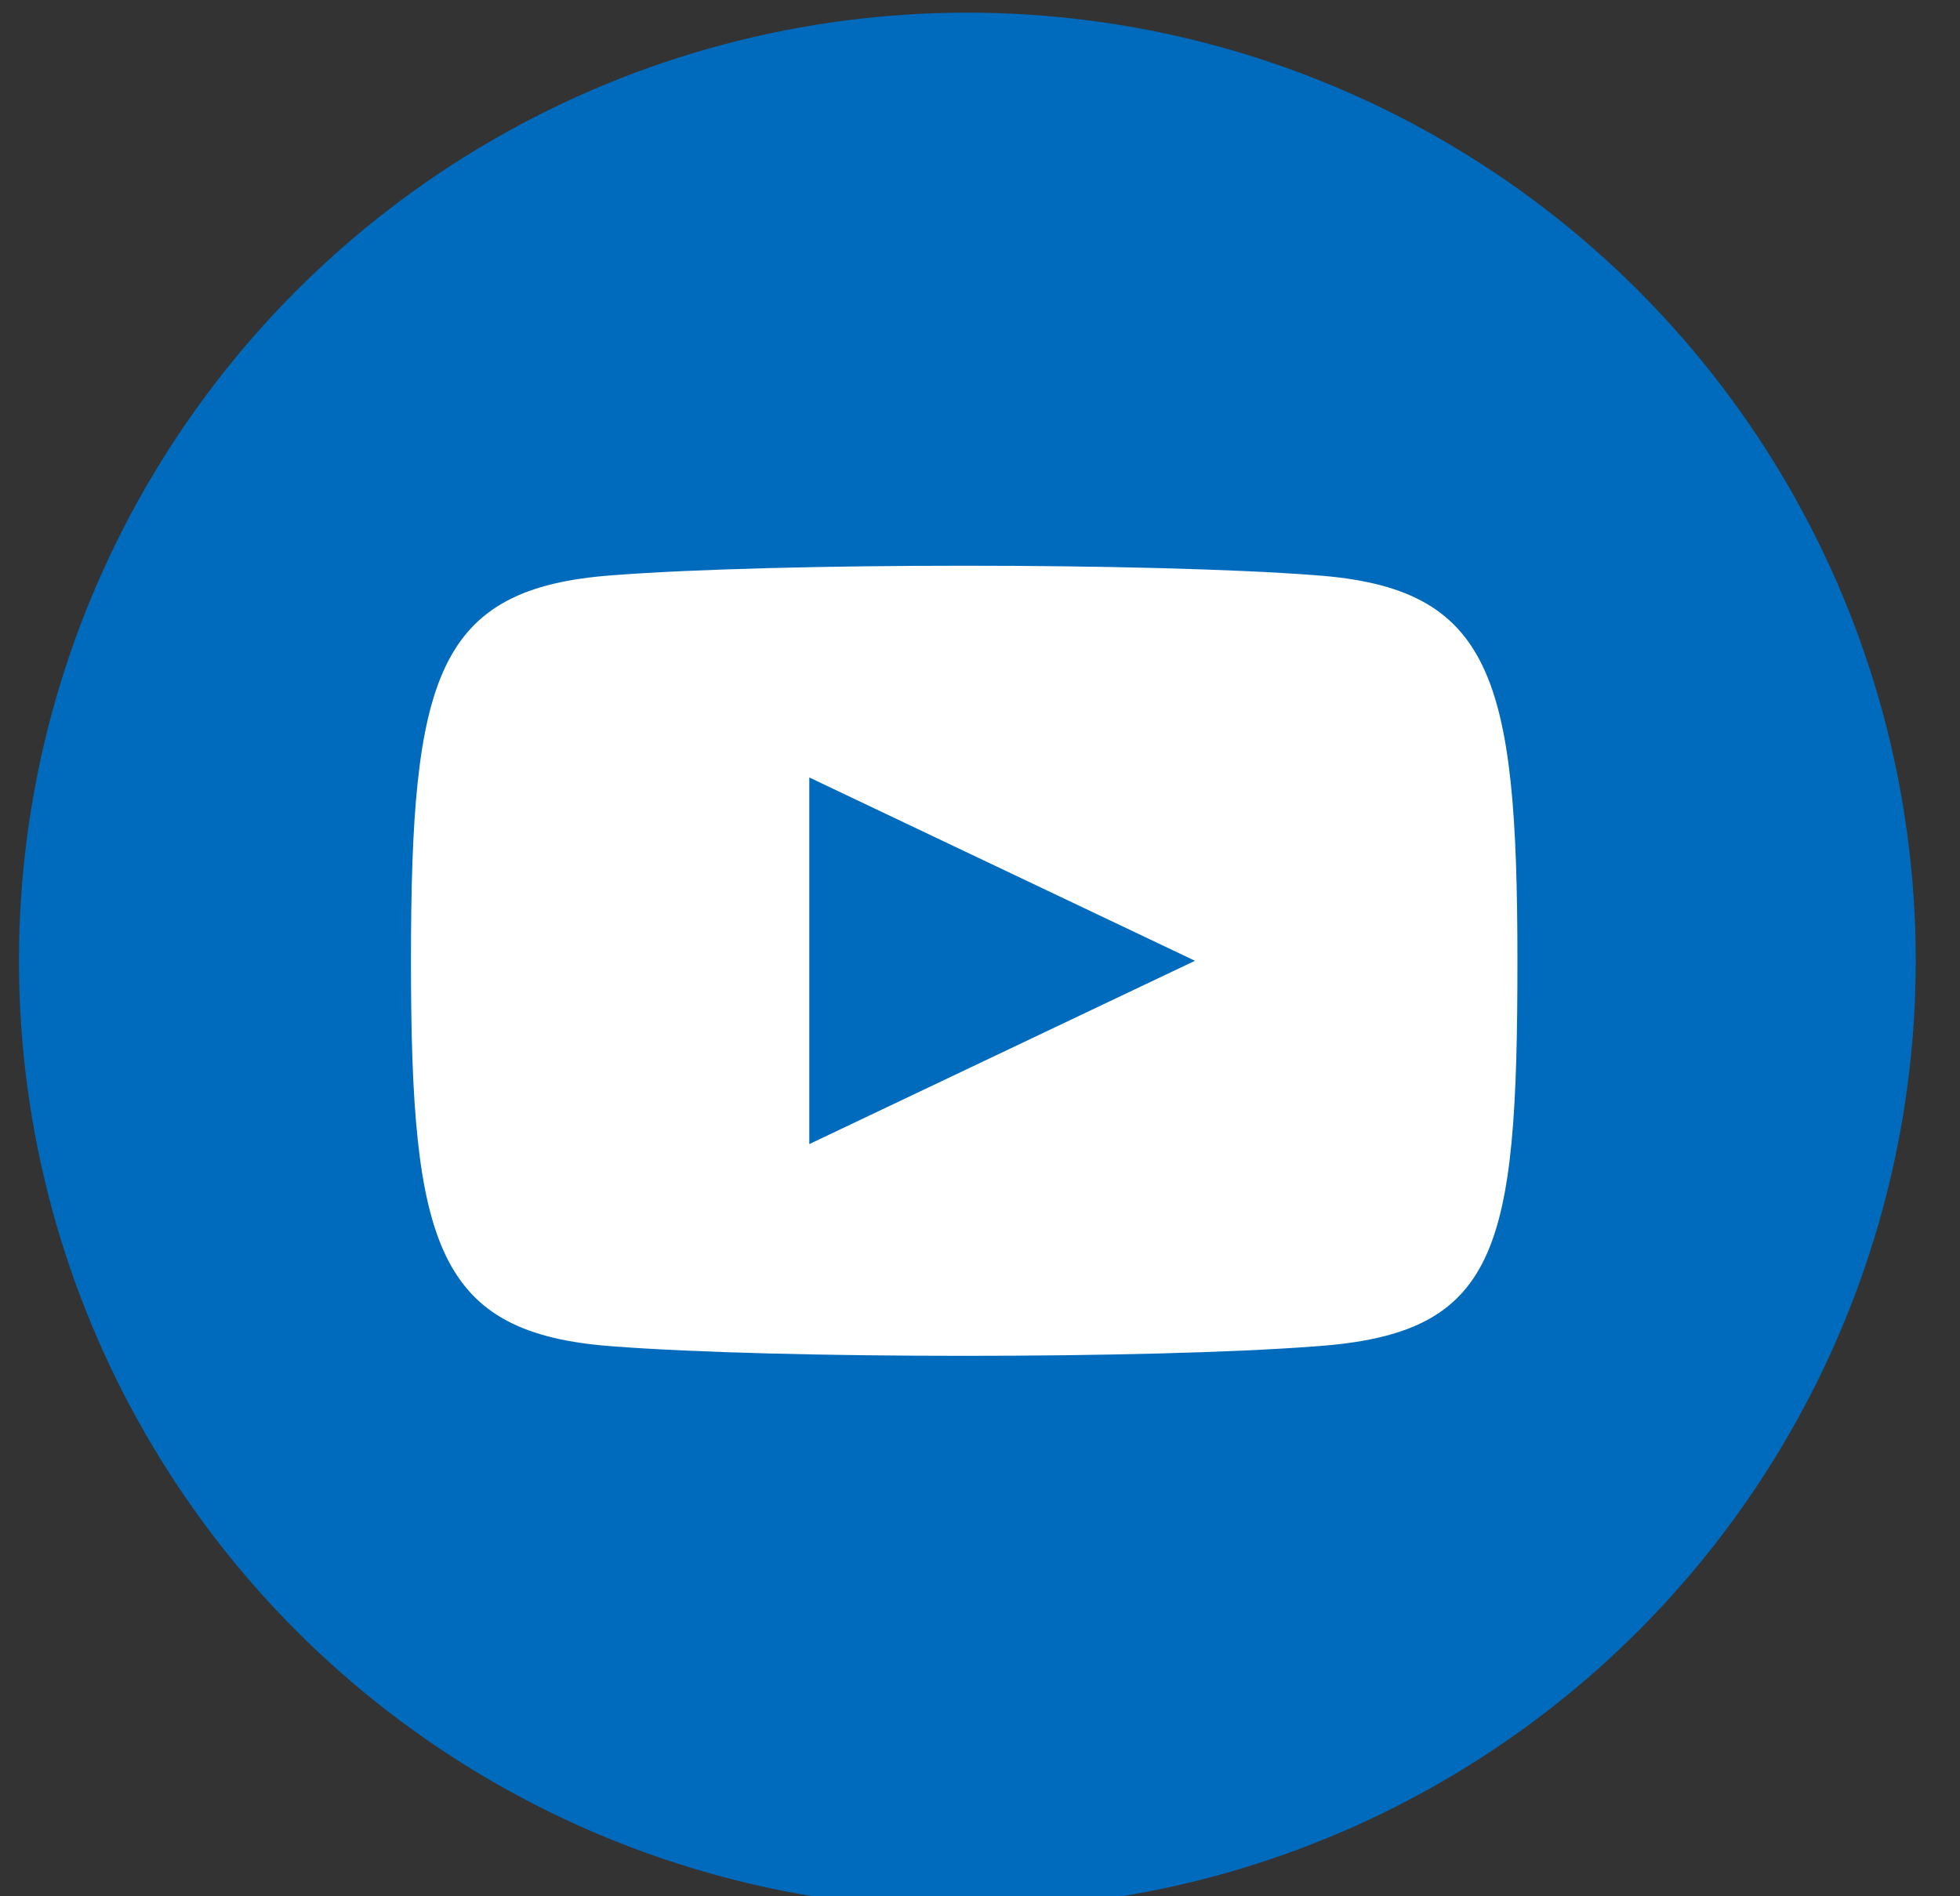 <?xml version="1.0" encoding="utf-8"?>
<!-- Generator: Adobe Illustrator 25.1.0, SVG Export Plug-In . SVG Version: 6.00 Build 0)  -->
<svg version="1.1" id="Layer_1" xmlns="http://www.w3.org/2000/svg" xmlns:xlink="http://www.w3.org/1999/xlink" x="0px" y="0px"
	 width="31" height="30" viewBox="0 0 31 30" style="enable-background:new 0 0 31 30;" xml:space="preserve">
<rect x="0" y="0" width="31" height="30" fill="#333333" stroke="none"/>
<style type="text/css">
	.st0{fill:#006BBD;}
	.st1{fill:#FFFFFF;}
</style>
<circle class="st0" cx="15.3" cy="15.2" r="15"/>
<path class="st1" d="M20.8,21.3c-2.6,0.2-8.5,0.2-11.1,0c-2.8-0.2-3.2-1.6-3.2-6.1c0-4.5,0.4-5.9,3.2-6.1c2.6-0.2,8.5-0.2,11.1,0
	c2.8,0.2,3.2,1.6,3.2,6.1C24,19.8,23.7,21.1,20.8,21.3z"/>
<polygon class="st0" points="12.8,12.3 18.9,15.2 12.8,18.1 "/>
</svg>
